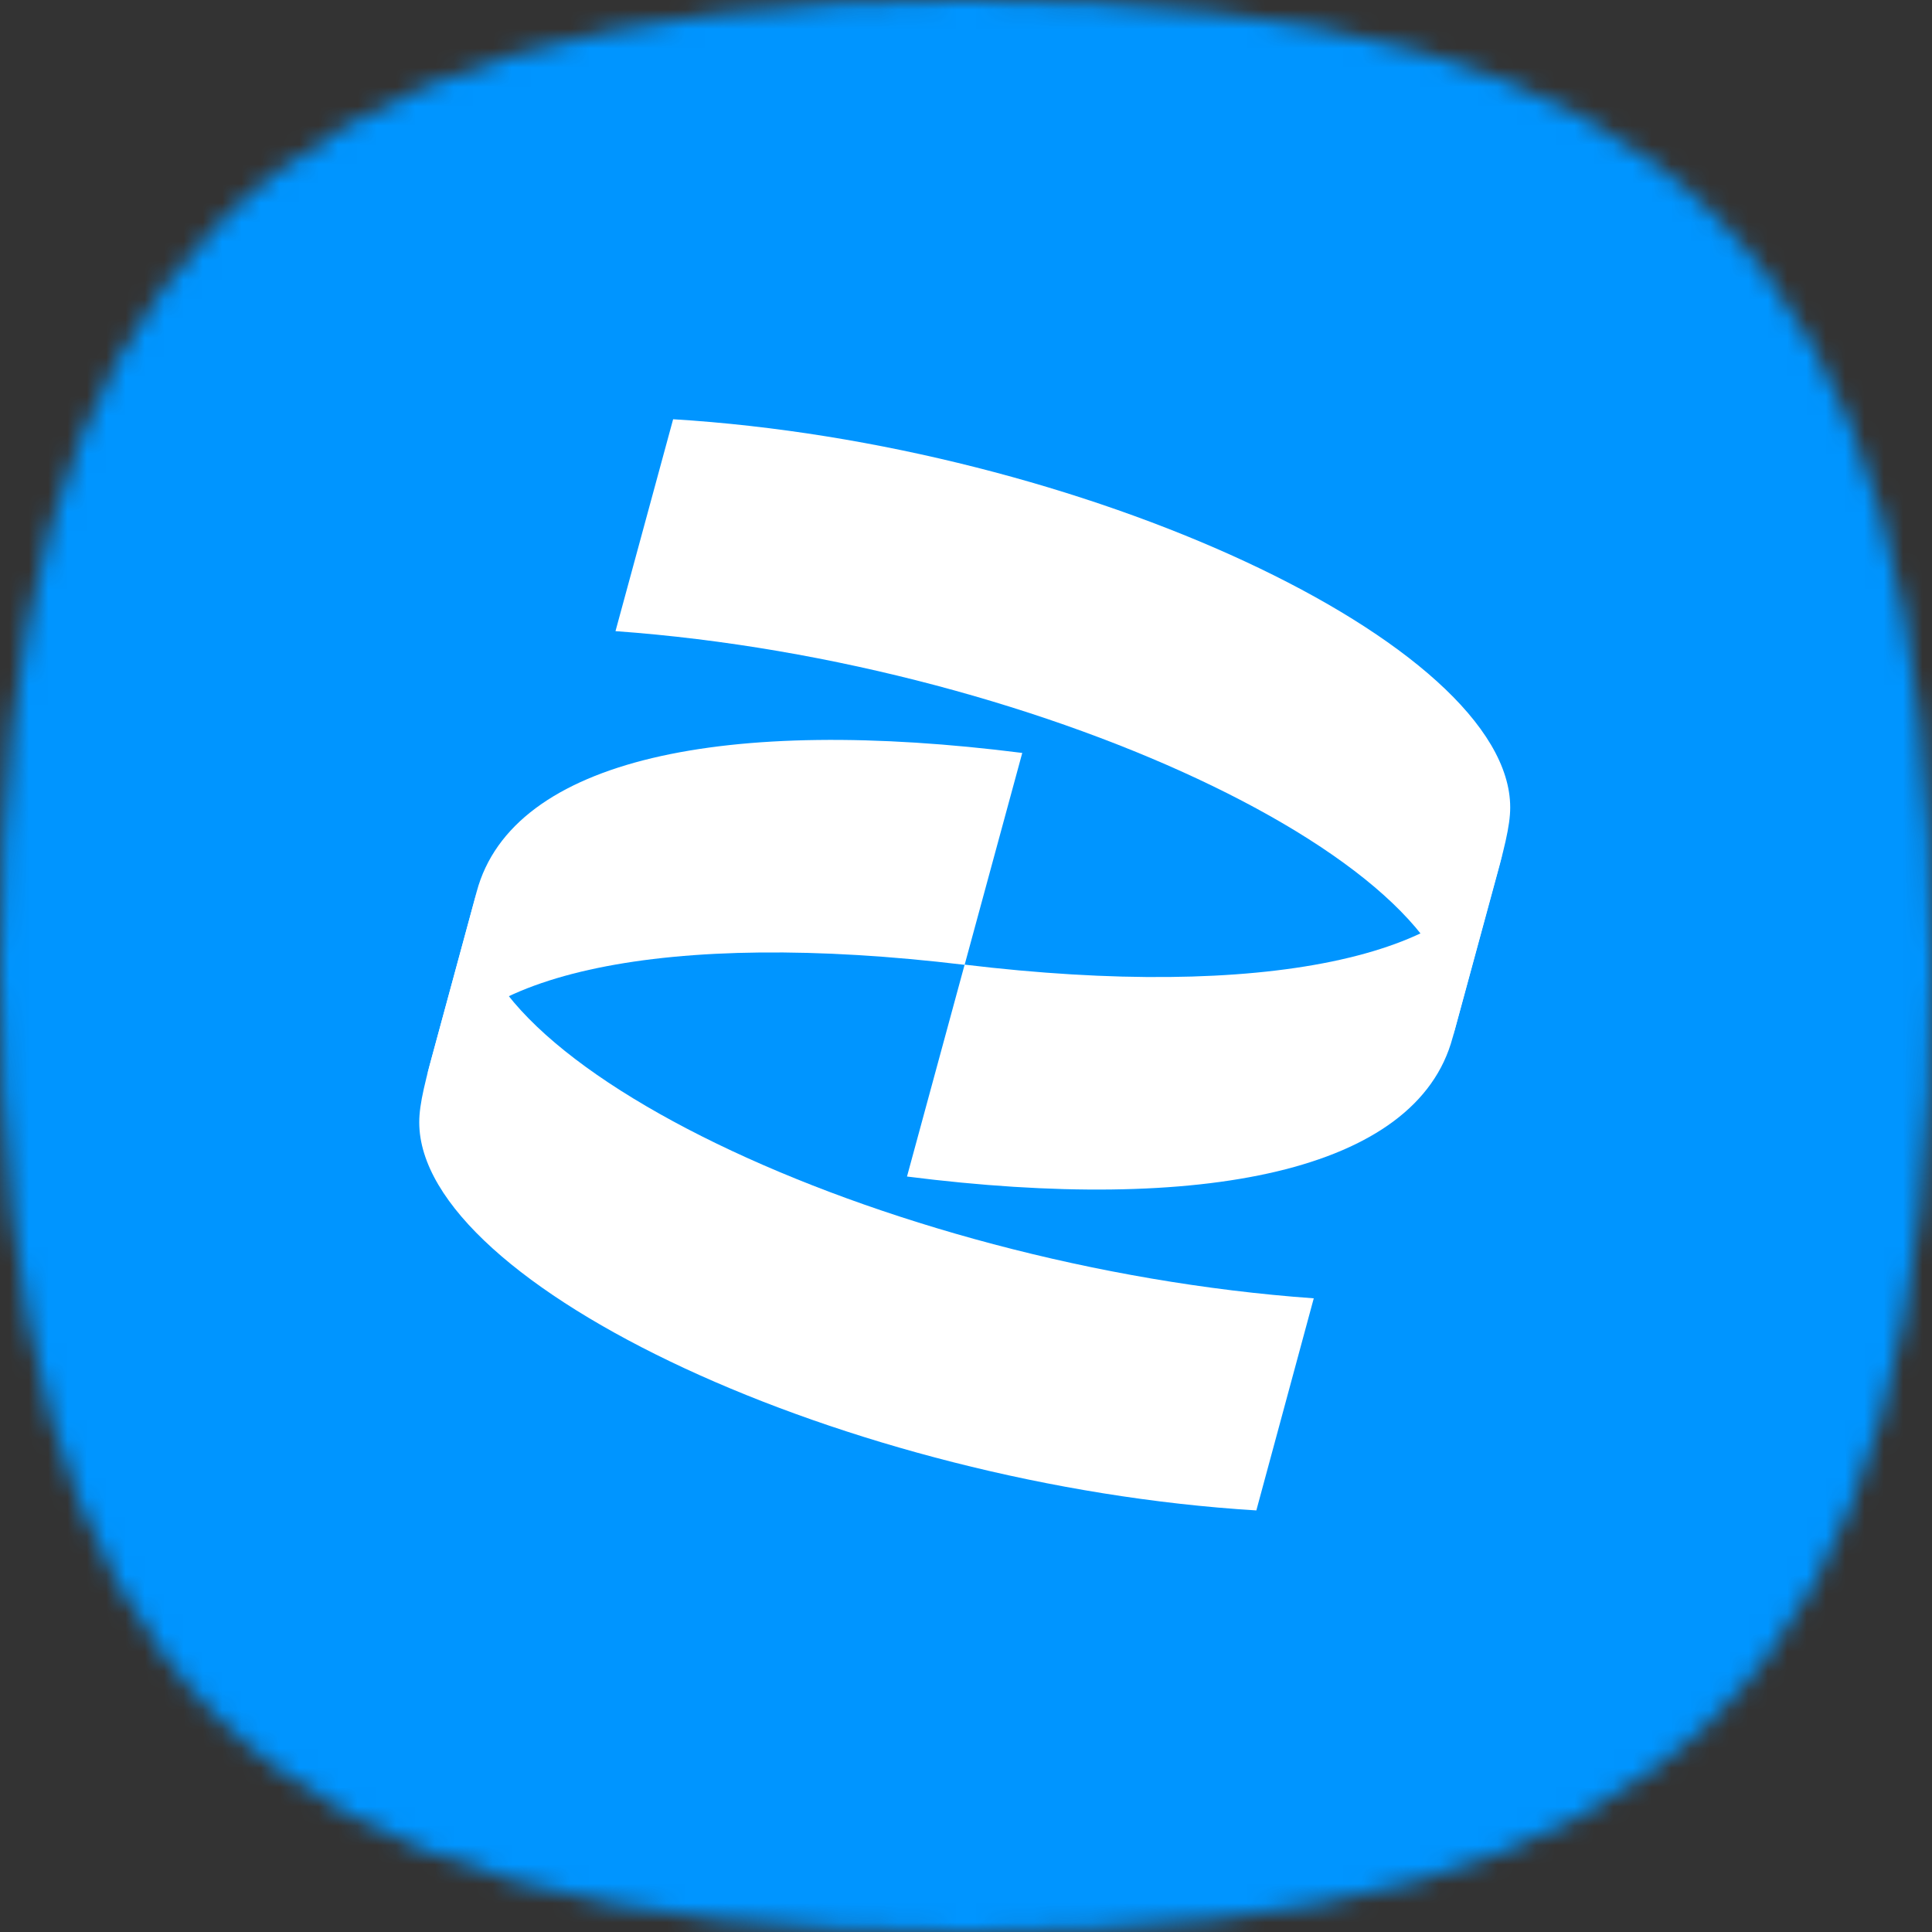 <svg width="100" height="100" viewBox="0 0 100 100" fill="none" xmlns="http://www.w3.org/2000/svg">
<rect x="0" y="0" width="100" height="100" fill="#333333" stroke="none"/>
<mask id="mask0_1_1521" style="mask-type:alpha" maskUnits="userSpaceOnUse" x="0" y="0" width="100" height="100">
<path fill-rule="evenodd" clip-rule="evenodd" d="M50 100C13.195 100 0 86.806 0 50C0 14.583 13.195 0 50 0C86.806 0 100 13.195 100 50C100 86.806 86.806 100 50 100Z" fill="white"/>
</mask>
<g mask="url(#mask0_1_1521)">
<rect width="100" height="100" fill="white"/>
<path d="M100 0H0V100H100V0Z" fill="#0095FF"/>
<path d="M22.1 55.649C23.955 50.329 34.523 48.084 49.929 49.94L52.912 38.972C37.66 37.035 26.528 39.218 24.672 46.157L22.1 55.649Z" fill="white"/>
<path d="M77.758 44.23C75.903 49.55 65.345 51.784 49.929 49.929L46.946 60.897C62.199 62.834 73.33 60.651 75.186 53.711L77.758 44.23Z" fill="white"/>
<path d="M31.858 32.668C54.367 34.287 77.359 45.419 75.185 53.732L77.205 46.311C77.85 43.974 78.168 42.764 78.168 41.791C78.168 33.324 55.977 22.992 34.841 21.7L31.858 32.668Z" fill="white"/>
<path d="M68 67.201C45.491 65.592 22.499 54.46 24.683 46.147L22.663 53.568C22.018 55.905 21.7 57.115 21.7 58.089C21.7 66.555 43.892 76.887 65.028 78.179L68 67.201Z" fill="white"/>
</g>
</svg>
